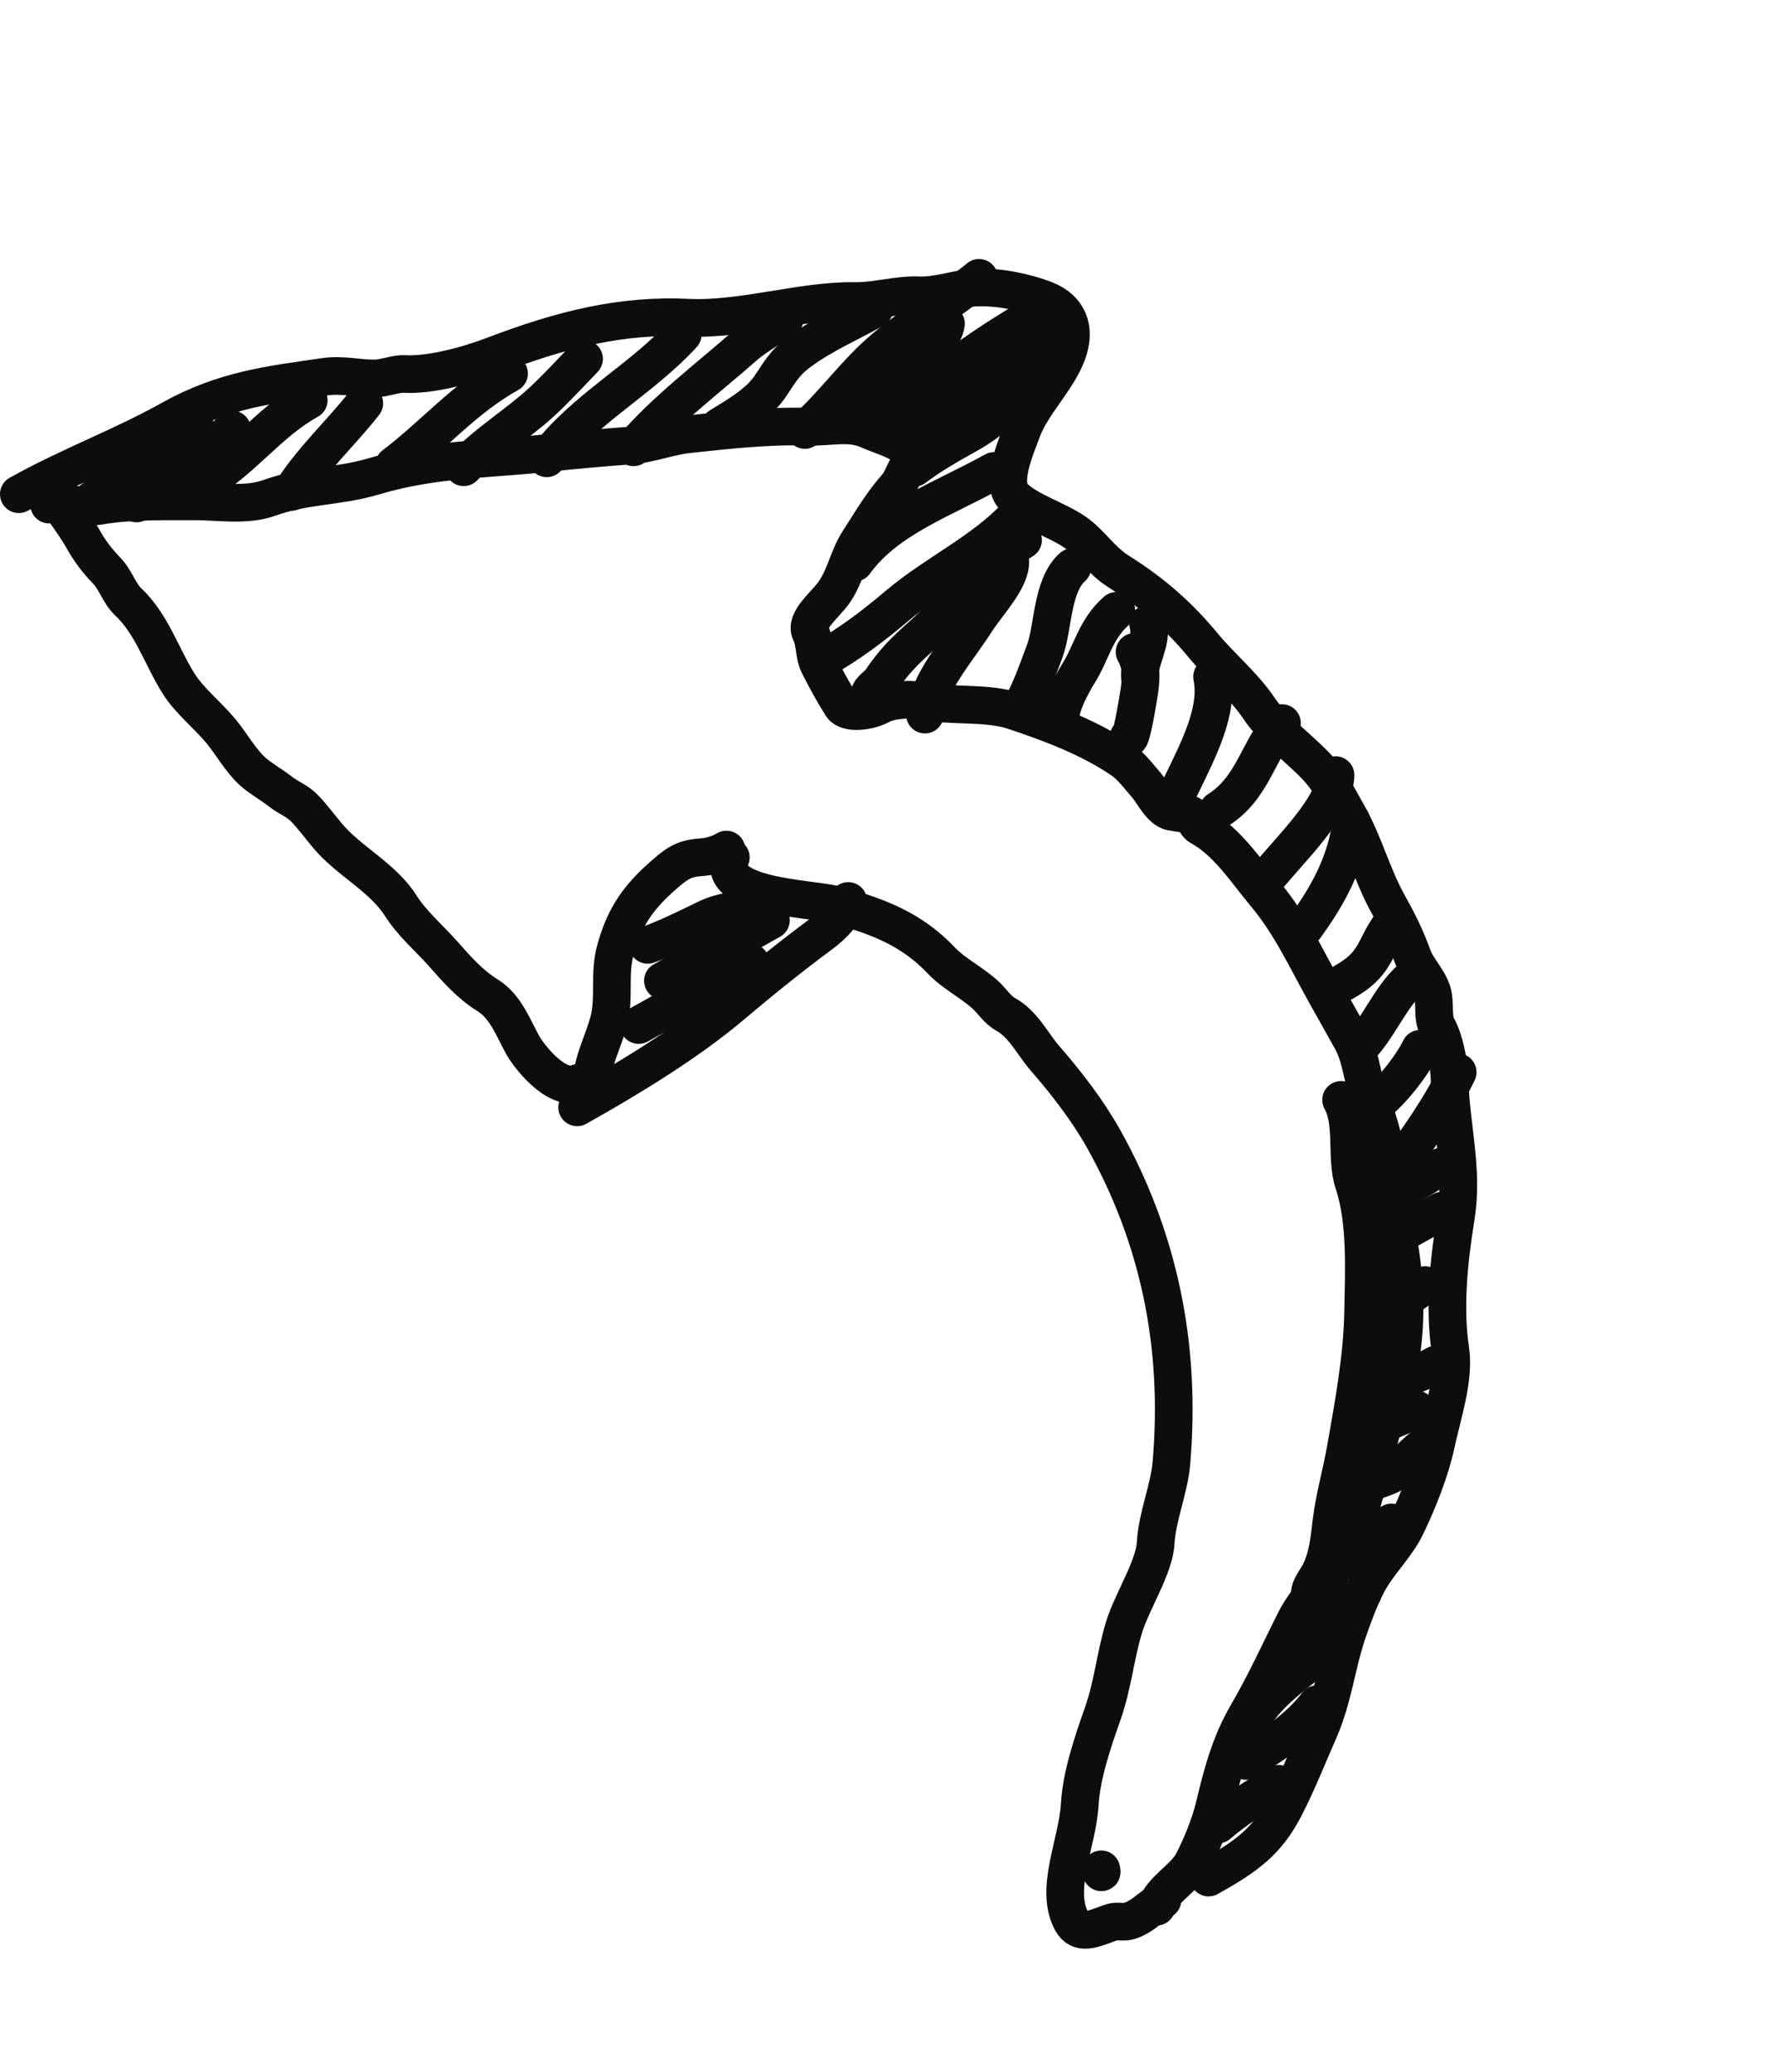 <svg width="95" height="110" viewBox="0 0 95 110" fill="none" xmlns="http://www.w3.org/2000/svg">
<path d="M30.699 57.493C29.572 58.001 28.086 56.073 27.769 55.506C27.252 54.582 26.868 53.452 25.888 52.841C24.957 52.262 24.256 51.461 23.569 50.683C22.805 49.817 21.898 49.061 21.274 48.078C20.327 46.584 18.537 45.732 17.402 44.382C17.007 43.912 16.621 43.387 16.184 42.928C15.787 42.511 15.329 42.371 14.908 42.04C14.463 41.69 13.748 41.272 13.402 40.949C12.732 40.321 12.314 39.524 11.739 38.827C11.055 37.998 10.053 37.198 9.496 36.314C8.599 34.894 8.057 33.124 6.814 31.961C6.324 31.502 6.141 30.786 5.667 30.297C5.167 29.782 4.767 29.256 4.42 28.637C3.874 27.661 3.155 26.84 2.617 25.878" stroke="#0D0D0D" stroke-width="2" stroke-linecap="round"/>
<path d="M48.354 24.041C48.024 23.451 46.783 23.134 46.119 22.833C45.105 22.373 44.072 22.695 42.904 22.657C40.842 22.591 38.692 22.824 36.532 23.059C35.528 23.169 34.501 23.579 33.488 23.655C31.98 23.767 30.463 23.898 28.94 24.064C25.843 24.401 23.031 24.34 19.817 25.3C17.975 25.851 16.19 25.75 14.29 26.438C13.073 26.879 11.535 26.613 10.365 26.62C8.753 26.629 6.929 26.568 5.248 26.864C4.349 27.022 3.512 26.528 2.608 26.79" stroke="#0D0D0D" stroke-width="2" stroke-linecap="round"/>
<path d="M48.706 24.206C48.108 24.541 48.054 25.343 47.569 25.89C46.782 26.778 46.234 27.75 45.617 28.695C45.038 29.582 44.912 30.532 44.313 31.419C43.857 32.095 42.719 32.929 43.04 33.582C43.294 34.098 43.222 34.789 43.477 35.292C43.852 36.029 44.252 36.773 44.697 37.471C44.984 37.921 46.163 37.779 46.76 37.444C47.278 37.155 48.297 37.093 48.833 37.202C50.473 37.533 52.367 37.256 53.826 37.742C55.935 38.444 57.858 39.188 59.535 40.31C60.084 40.677 60.486 41.245 60.902 41.721C61.204 42.066 61.643 42.992 62.191 43.096C62.321 43.12 62.813 43.212 62.972 43.202C63.461 43.172 63.395 43.716 63.739 43.902C65.174 44.674 66.225 46.328 67.21 47.5C68.521 49.06 69.382 50.942 70.372 52.712C70.834 53.538 71.296 54.364 71.759 55.19C72.32 56.193 72.312 57.283 72.747 58.324C73.82 60.891 73.95 63.755 74.372 66.593C74.686 68.706 74.718 71.371 74.004 73.7C73.186 76.369 72.66 79.023 71.719 81.688C71.204 83.146 69.502 84.589 68.767 86.06C67.923 87.749 67.186 89.374 66.222 91.03C65.281 92.647 64.866 94.325 64.494 95.886C64.274 96.806 63.818 97.968 63.333 98.893C62.892 99.734 61.633 100.376 61.412 101.237" stroke="#0D0D0D" stroke-width="2" stroke-linecap="round"/>
<path d="M69.568 84.705C69.479 84.326 69.924 83.849 70.11 83.454C70.544 82.535 70.595 81.624 70.709 80.732C70.868 79.481 71.232 78.218 71.455 76.959C71.885 74.539 72.342 72.031 72.385 69.669C72.425 67.454 72.558 64.84 71.884 62.817C71.431 61.454 71.912 59.642 71.215 58.396" stroke="#0D0D0D" stroke-width="2" stroke-linecap="round"/>
<path d="M71.999 77.905C72.058 78.01 72.002 77.646 72.011 77.515C72.072 76.605 72.222 75.672 72.315 74.756C72.41 73.813 72.629 72.84 72.554 71.932C72.448 70.668 72.503 69.258 72.652 67.928C72.776 66.815 73.088 65.758 73.092 64.64C73.095 63.516 72.757 62.142 72.47 61.129C72.381 60.816 72.293 59.823 72.434 60.111C73.039 61.341 73.052 62.947 73.355 64.311C73.66 65.679 73.95 67.43 73.364 68.97C72.946 70.07 72.88 71.011 72.773 72.092C72.719 72.633 72.66 73.574 72.907 72.46C73.174 71.255 73.456 70.144 73.27 69.033" stroke="#0D0D0D" stroke-width="2" stroke-linecap="round"/>
<path d="M38.577 45.106C38.106 45.369 37.682 45.486 37.191 45.519C36.263 45.581 35.883 45.884 35.064 46.618C33.708 47.834 33.116 48.9 32.695 50.382C32.316 51.719 32.653 52.904 32.337 54.179C32.084 55.201 31.386 56.496 31.447 57.437" stroke="#0D0D0D" stroke-width="2" stroke-linecap="round"/>
<path d="M38.809 45.52C37.929 47.63 43.042 47.688 44.309 48.024C46.722 48.663 48.458 49.386 49.983 50.994C50.657 51.704 51.618 52.167 52.343 52.837C52.702 53.169 52.95 53.602 53.403 53.856C54.352 54.386 54.824 55.42 55.482 56.178C56.629 57.499 57.757 58.953 58.608 60.474C61.474 65.596 62.754 71.318 62.204 77.683C62.085 79.06 61.444 80.536 61.369 81.918C61.298 83.228 60.099 85.034 59.679 86.43C59.217 87.968 59.094 89.472 58.548 91.012C57.991 92.587 57.423 94.295 57.336 95.81C57.22 97.857 55.964 100.322 56.919 102.028C57.318 102.741 58.002 102.441 58.909 102.103C59.517 101.877 59.616 102.242 60.423 101.79C60.918 101.513 61.212 101.167 61.73 100.877" stroke="#0D0D0D" stroke-width="2" stroke-linecap="round"/>
<path d="M58.481 99.25C58.453 99.504 58.542 99.424 58.481 99.25" stroke="#0D0D0D" stroke-width="2" stroke-linecap="round"/>
<path d="M64.182 99.687C66.202 98.557 67.274 97.772 68.202 95.987C68.891 94.662 69.432 93.272 70.028 91.923C70.825 90.117 70.973 88.308 71.613 86.502C71.908 85.669 72.194 84.868 72.631 84.039C73.171 83.012 74.155 82.084 74.655 81.052C75.325 79.67 75.956 78.055 76.251 76.683C76.605 75.044 77.247 73.188 77.016 71.652C76.685 69.46 76.924 66.996 77.306 64.639C77.721 62.078 77.035 59.794 76.978 57.347C76.959 56.514 76.721 55.236 76.33 54.537C76.043 54.023 76.236 53.269 76.062 52.692C75.848 51.981 75.251 51.442 75.002 50.746C74.66 49.788 74.231 48.929 73.734 48.041C72.858 46.475 72.465 44.845 71.605 43.308C71.084 42.376 70.616 41.442 69.862 40.657C68.923 39.678 67.592 38.714 66.864 37.62C66.061 36.413 64.825 35.398 63.89 34.266C62.603 32.708 61.227 31.491 59.399 30.342C58.449 29.744 57.93 28.829 57.05 28.232C56.093 27.583 54.672 27.167 53.868 26.415C53.087 25.684 53.902 23.866 54.292 22.813C54.795 21.453 56.153 20.165 56.672 18.761C57.17 17.415 56.71 16.387 55.497 15.913C54.492 15.52 52.973 15.189 51.705 15.275C50.761 15.339 49.734 15.724 48.785 15.68C47.717 15.629 46.487 16 45.418 15.982C42.585 15.935 39.415 17.005 36.545 16.867C33.025 16.697 29.878 17.472 26.159 18.89C24.753 19.426 22.811 19.932 21.476 19.858C21.002 19.832 20.423 20.089 19.904 20.093C19.019 20.101 18.181 19.87 17.256 20.003C14.356 20.423 11.895 20.686 9.069 22.267C6.476 23.718 3.649 24.756 1 26.239" stroke="#0D0D0D" stroke-width="2" stroke-linecap="round"/>
<path d="M10.325 22.472C9.011 23.207 8.124 24.429 6.864 25.134C6.362 25.415 4.384 26.884 4.853 26.622" stroke="#0D0D0D" stroke-width="2" stroke-linecap="round"/>
<path d="M7.251 26.73C8.948 25.705 10.966 24.154 12.327 22.802" stroke="#0D0D0D" stroke-width="2" stroke-linecap="round"/>
<path d="M10.803 25.649C12.978 24.348 14.228 22.463 16.395 21.251" stroke="#0D0D0D" stroke-width="2" stroke-linecap="round"/>
<path d="M15.48 26.115C16.552 24.409 18.103 23 19.344 21.414" stroke="#0D0D0D" stroke-width="2" stroke-linecap="round"/>
<path d="M20.924 24.701C23.055 23.085 24.633 21.175 27.033 19.832" stroke="#0D0D0D" stroke-width="2" stroke-linecap="round"/>
<path d="M24.622 24.808C25.834 23.509 27.55 22.484 28.875 21.239C29.625 20.534 30.307 19.785 31.015 19.054" stroke="#0D0D0D" stroke-width="2" stroke-linecap="round"/>
<path d="M29.032 24.334C31.002 21.724 34.055 20.16 36.26 17.751" stroke="#0D0D0D" stroke-width="2" stroke-linecap="round"/>
<path d="M33.642 23.75C35.341 21.774 37.572 20.103 39.586 18.328C40.171 17.814 42.237 16.584 41.541 16.973" stroke="#0D0D0D" stroke-width="2" stroke-linecap="round"/>
<path d="M38.217 22.64C39.134 22.08 40.267 21.415 40.848 20.584C41.36 19.851 41.613 19.293 42.441 18.685C43.724 17.743 45.047 17.187 46.425 16.416" stroke="#0D0D0D" stroke-width="2" stroke-linecap="round"/>
<path d="M42.74 22.83C44.305 21.441 45.443 19.746 47.034 18.432C48.604 17.136 50.401 16.044 51.99 14.752" stroke="#0D0D0D" stroke-width="2" stroke-linecap="round"/>
<path d="M45.027 22.275C46.144 21.266 50.07 18.647 50.234 17.186" stroke="#0D0D0D" stroke-width="2" stroke-linecap="round"/>
<path d="M47.107 22.743C49.493 20.145 52.533 18.075 55.711 16.297" stroke="#0D0D0D" stroke-width="2" stroke-linecap="round"/>
<path d="M56.441 18.065C54.626 19.08 52.935 20.208 51.121 21.223C49.995 21.853 49.054 22.742 47.967 23.35" stroke="#0D0D0D" stroke-width="2" stroke-linecap="round"/>
<path d="M54.762 20.636C53.562 21.402 52.681 22.345 51.455 23.031C50.433 23.603 49.468 24.139 48.542 24.842" stroke="#0D0D0D" stroke-width="2" stroke-linecap="round"/>
<path d="M52.79 25.004C50.15 26.481 47.093 27.503 45.383 29.874" stroke="#0D0D0D" stroke-width="2" stroke-linecap="round"/>
<path d="M53.906 27.462C52.15 29.31 49.654 30.463 47.703 32.112C46.405 33.209 45.108 34.199 43.599 35.043" stroke="#0D0D0D" stroke-width="2" stroke-linecap="round"/>
<path d="M54.326 28.678C51.971 30.044 50.847 32.083 48.883 33.809C47.986 34.597 47.404 35.215 46.796 36.115C46.589 36.422 46.208 36.586 46.176 36.864" stroke="#0D0D0D" stroke-width="2" stroke-linecap="round"/>
<path d="M53.646 29.784C53.708 30.746 52.438 32.045 51.847 32.966C50.785 34.619 49.307 36.236 49.116 37.94" stroke="#0D0D0D" stroke-width="2" stroke-linecap="round"/>
<path d="M56.947 30.112C55.84 31.097 55.934 33.355 55.481 34.559C55.108 35.552 54.72 36.703 54.155 37.659" stroke="#0D0D0D" stroke-width="2" stroke-linecap="round"/>
<path d="M59.284 32.431C58.174 33.408 57.959 34.65 57.287 35.725C56.878 36.379 56.082 37.852 56.39 38.403" stroke="#0D0D0D" stroke-width="2" stroke-linecap="round"/>
<path d="M59.924 39.146C60.048 39.484 60.421 37.218 60.486 36.796C60.618 35.938 60.628 35.296 60.246 34.614" stroke="#0D0D0D" stroke-width="2" stroke-linecap="round"/>
<path d="M60.545 36.078C60.389 35.147 61.242 34.087 60.969 33.121" stroke="#0D0D0D" stroke-width="2" stroke-linecap="round"/>
<path d="M62.69 41.768C63.644 39.799 64.73 37.732 64.363 35.936" stroke="#0D0D0D" stroke-width="2" stroke-linecap="round"/>
<path d="M64.684 43.01C66.543 41.835 66.786 39.848 68.076 38.392" stroke="#0D0D0D" stroke-width="2" stroke-linecap="round"/>
<path d="M67.243 46.656C68.513 45.069 70.902 42.855 70.919 41.153" stroke="#0D0D0D" stroke-width="2" stroke-linecap="round"/>
<path d="M68.943 49.694C70.527 47.636 71.52 45.726 71.76 43.584" stroke="#0D0D0D" stroke-width="2" stroke-linecap="round"/>
<path d="M71.357 52.151C73.095 51.178 72.945 50.359 73.827 49.137" stroke="#0D0D0D" stroke-width="2" stroke-linecap="round"/>
<path d="M72.068 55.742C73.223 54.605 73.743 53.035 74.9 51.982" stroke="#0D0D0D" stroke-width="2" stroke-linecap="round"/>
<path d="M72.942 58.699C73.875 58.009 74.975 56.587 75.413 55.684" stroke="#0D0D0D" stroke-width="2" stroke-linecap="round"/>
<path d="M73.929 62.318C75.253 60.578 76.517 58.763 77.407 56.926" stroke="#0D0D0D" stroke-width="2" stroke-linecap="round"/>
<path d="M76.569 61.928C75.49 62.532 74.553 63.238 73.48 63.838" stroke="#0D0D0D" stroke-width="2" stroke-linecap="round"/>
<path d="M74.606 65.384L76.584 64.277" stroke="#0D0D0D" stroke-width="2" stroke-linecap="round"/>
<path d="M75.678 68.23C75.158 68.565 74.721 68.946 74.172 69.253" stroke="#0D0D0D" stroke-width="2" stroke-linecap="round"/>
<path d="M76.225 72.457C75.555 72.832 75.007 73.095 74.29 73.177" stroke="#0D0D0D" stroke-width="2" stroke-linecap="round"/>
<path d="M75.217 74.834C74.74 75.066 74.237 75.254 73.755 75.471" stroke="#0D0D0D" stroke-width="2" stroke-linecap="round"/>
<path d="M75.551 76.824C75.076 77.172 74.329 78.031 73.883 78.281C73.546 78.47 73.107 78.554 72.738 78.76" stroke="#0D0D0D" stroke-width="2" stroke-linecap="round"/>
<path d="M73.896 80.832C73.356 81.134 72.801 81.344 72.236 81.58" stroke="#0D0D0D" stroke-width="2" stroke-linecap="round"/>
<path d="M69.197 86.363L72.362 84.592" stroke="#0D0D0D" stroke-width="2" stroke-linecap="round"/>
<path d="M71.156 87.08C69.709 88.173 67.255 89.774 66.51 91.312" stroke="#0D0D0D" stroke-width="2" stroke-linecap="round"/>
<path d="M69.942 90.48C69.059 91.665 67.556 92.721 66.173 93.495" stroke="#0D0D0D" stroke-width="2" stroke-linecap="round"/>
<path d="M67.892 94.709C66.719 95.366 65.696 96.002 64.683 96.868" stroke="#0D0D0D" stroke-width="2" stroke-linecap="round"/>
<path d="M30.648 58.792C33.355 57.277 36.495 55.367 38.819 53.403C40.349 52.11 41.994 50.777 43.621 49.578C44.242 49.119 44.886 48.441 45.042 47.836" stroke="#0D0D0D" stroke-width="2" stroke-linecap="round"/>
<path d="M33.918 54.423L39.854 51.101" stroke="#0D0D0D" stroke-width="2" stroke-linecap="round"/>
<path d="M35.201 52.073L40.938 48.862" stroke="#0D0D0D" stroke-width="2" stroke-linecap="round"/>
<path d="M40.398 47.896C39.441 48.354 38.474 48.309 37.534 48.763C36.496 49.263 35.448 49.797 34.394 50.167" stroke="#0D0D0D" stroke-width="2" stroke-linecap="round"/>
</svg>
